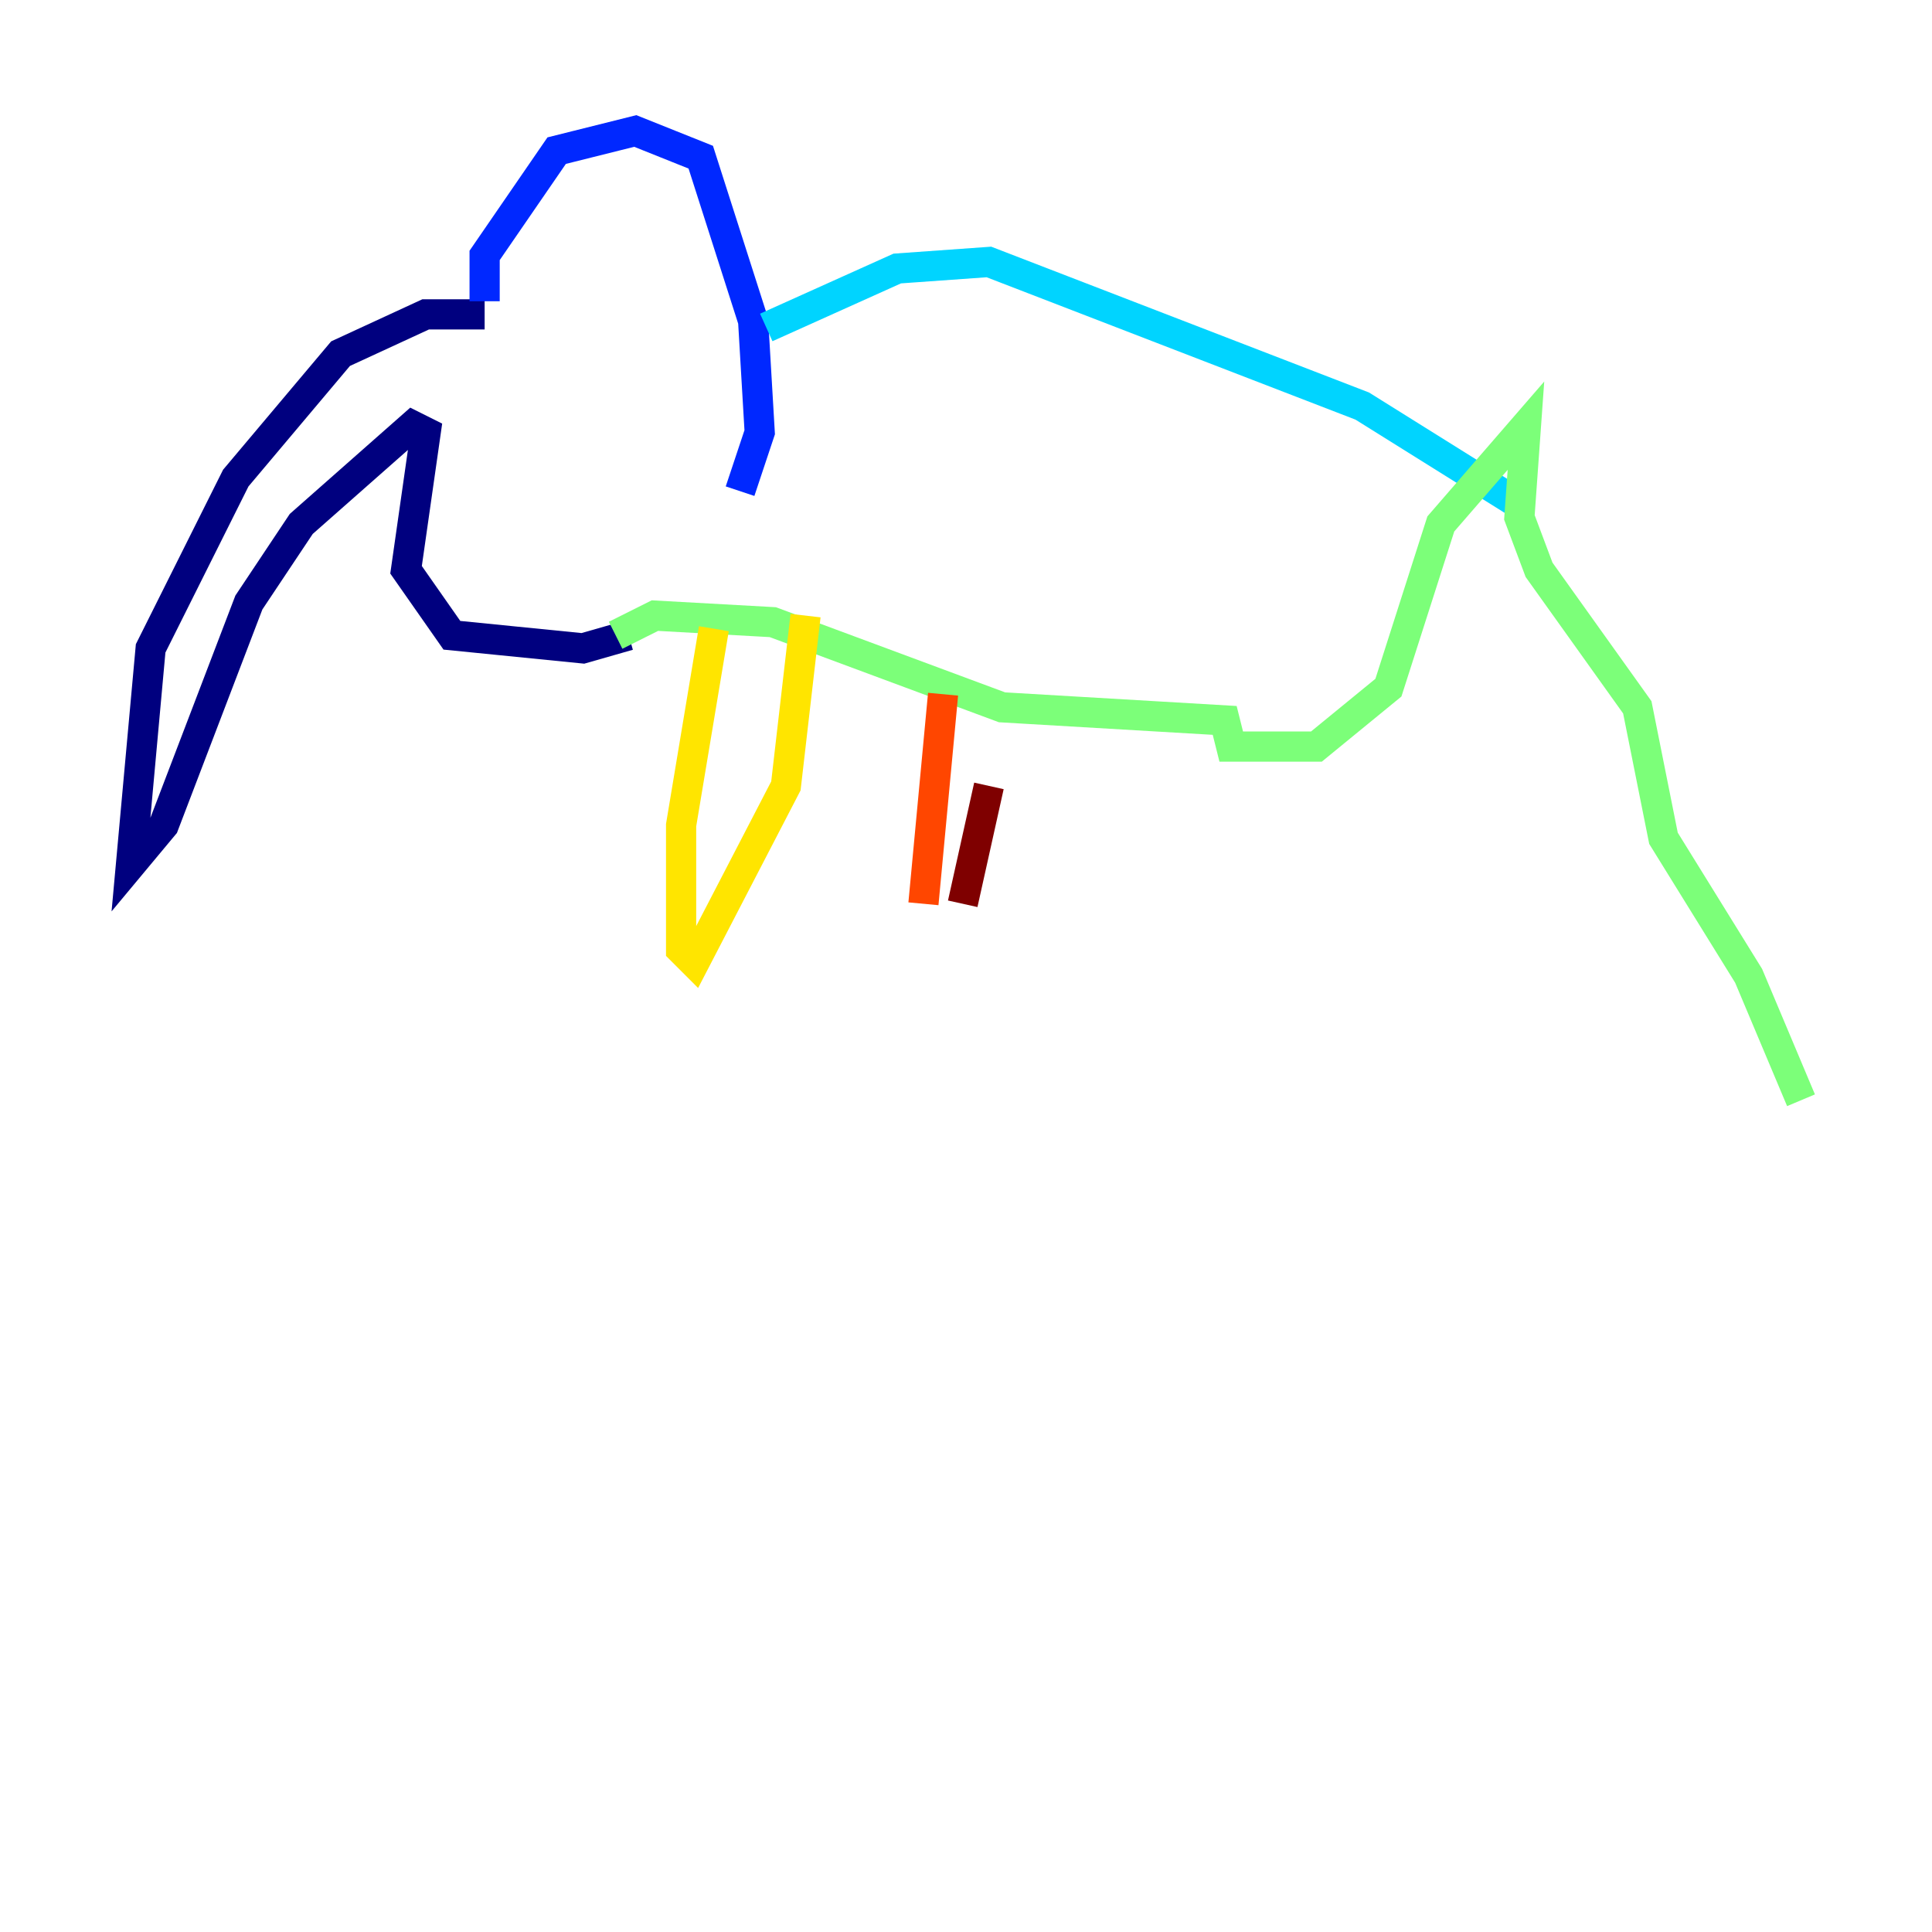<?xml version="1.0" encoding="utf-8" ?>
<svg baseProfile="tiny" height="128" version="1.2" viewBox="0,0,128,128" width="128" xmlns="http://www.w3.org/2000/svg" xmlns:ev="http://www.w3.org/2001/xml-events" xmlns:xlink="http://www.w3.org/1999/xlink"><defs /><polyline fill="none" points="32.108,20.827 28.203,20.827 22.563,23.43 15.62,31.675 9.98,42.956 8.678,57.275 10.848,54.671 16.488,39.919 19.959,34.712 27.336,28.203 28.203,28.637 26.902,37.749 29.939,42.088 38.617,42.956 41.654,42.088" stroke="#00007f" stroke-width="2" /><polyline fill="none" points="32.108,19.959 32.108,16.922 36.881,9.98 42.088,8.678 46.427,10.414 49.898,21.261 50.332,28.637 49.031,32.542" stroke="#0028ff" stroke-width="2" /><polyline fill="none" points="50.766,21.695 59.444,17.79 65.519,17.356 90.251,26.902 100.664,33.41" stroke="#00d4ff" stroke-width="2" /><polyline fill="none" points="40.786,42.088 43.39,40.786 51.2,41.22 66.386,46.861 81.139,47.729 81.573,49.464 87.214,49.464 91.986,45.559 95.458,34.712 101.098,28.203 100.664,34.278 101.966,37.749 108.475,46.861 110.21,55.539 115.851,64.651 119.322,72.895" stroke="#7cff79" stroke-width="2" /><polyline fill="none" points="47.295,41.654 45.125,54.671 45.125,62.915 45.993,63.783 52.068,52.068 53.37,40.786" stroke="#ffe500" stroke-width="2" /><polyline fill="none" points="62.481,45.993 61.18,59.878" stroke="#ff4600" stroke-width="2" /><polyline fill="none" points="63.783,59.878 65.519,52.068" stroke="#7f0000" stroke-width="2" /></svg>